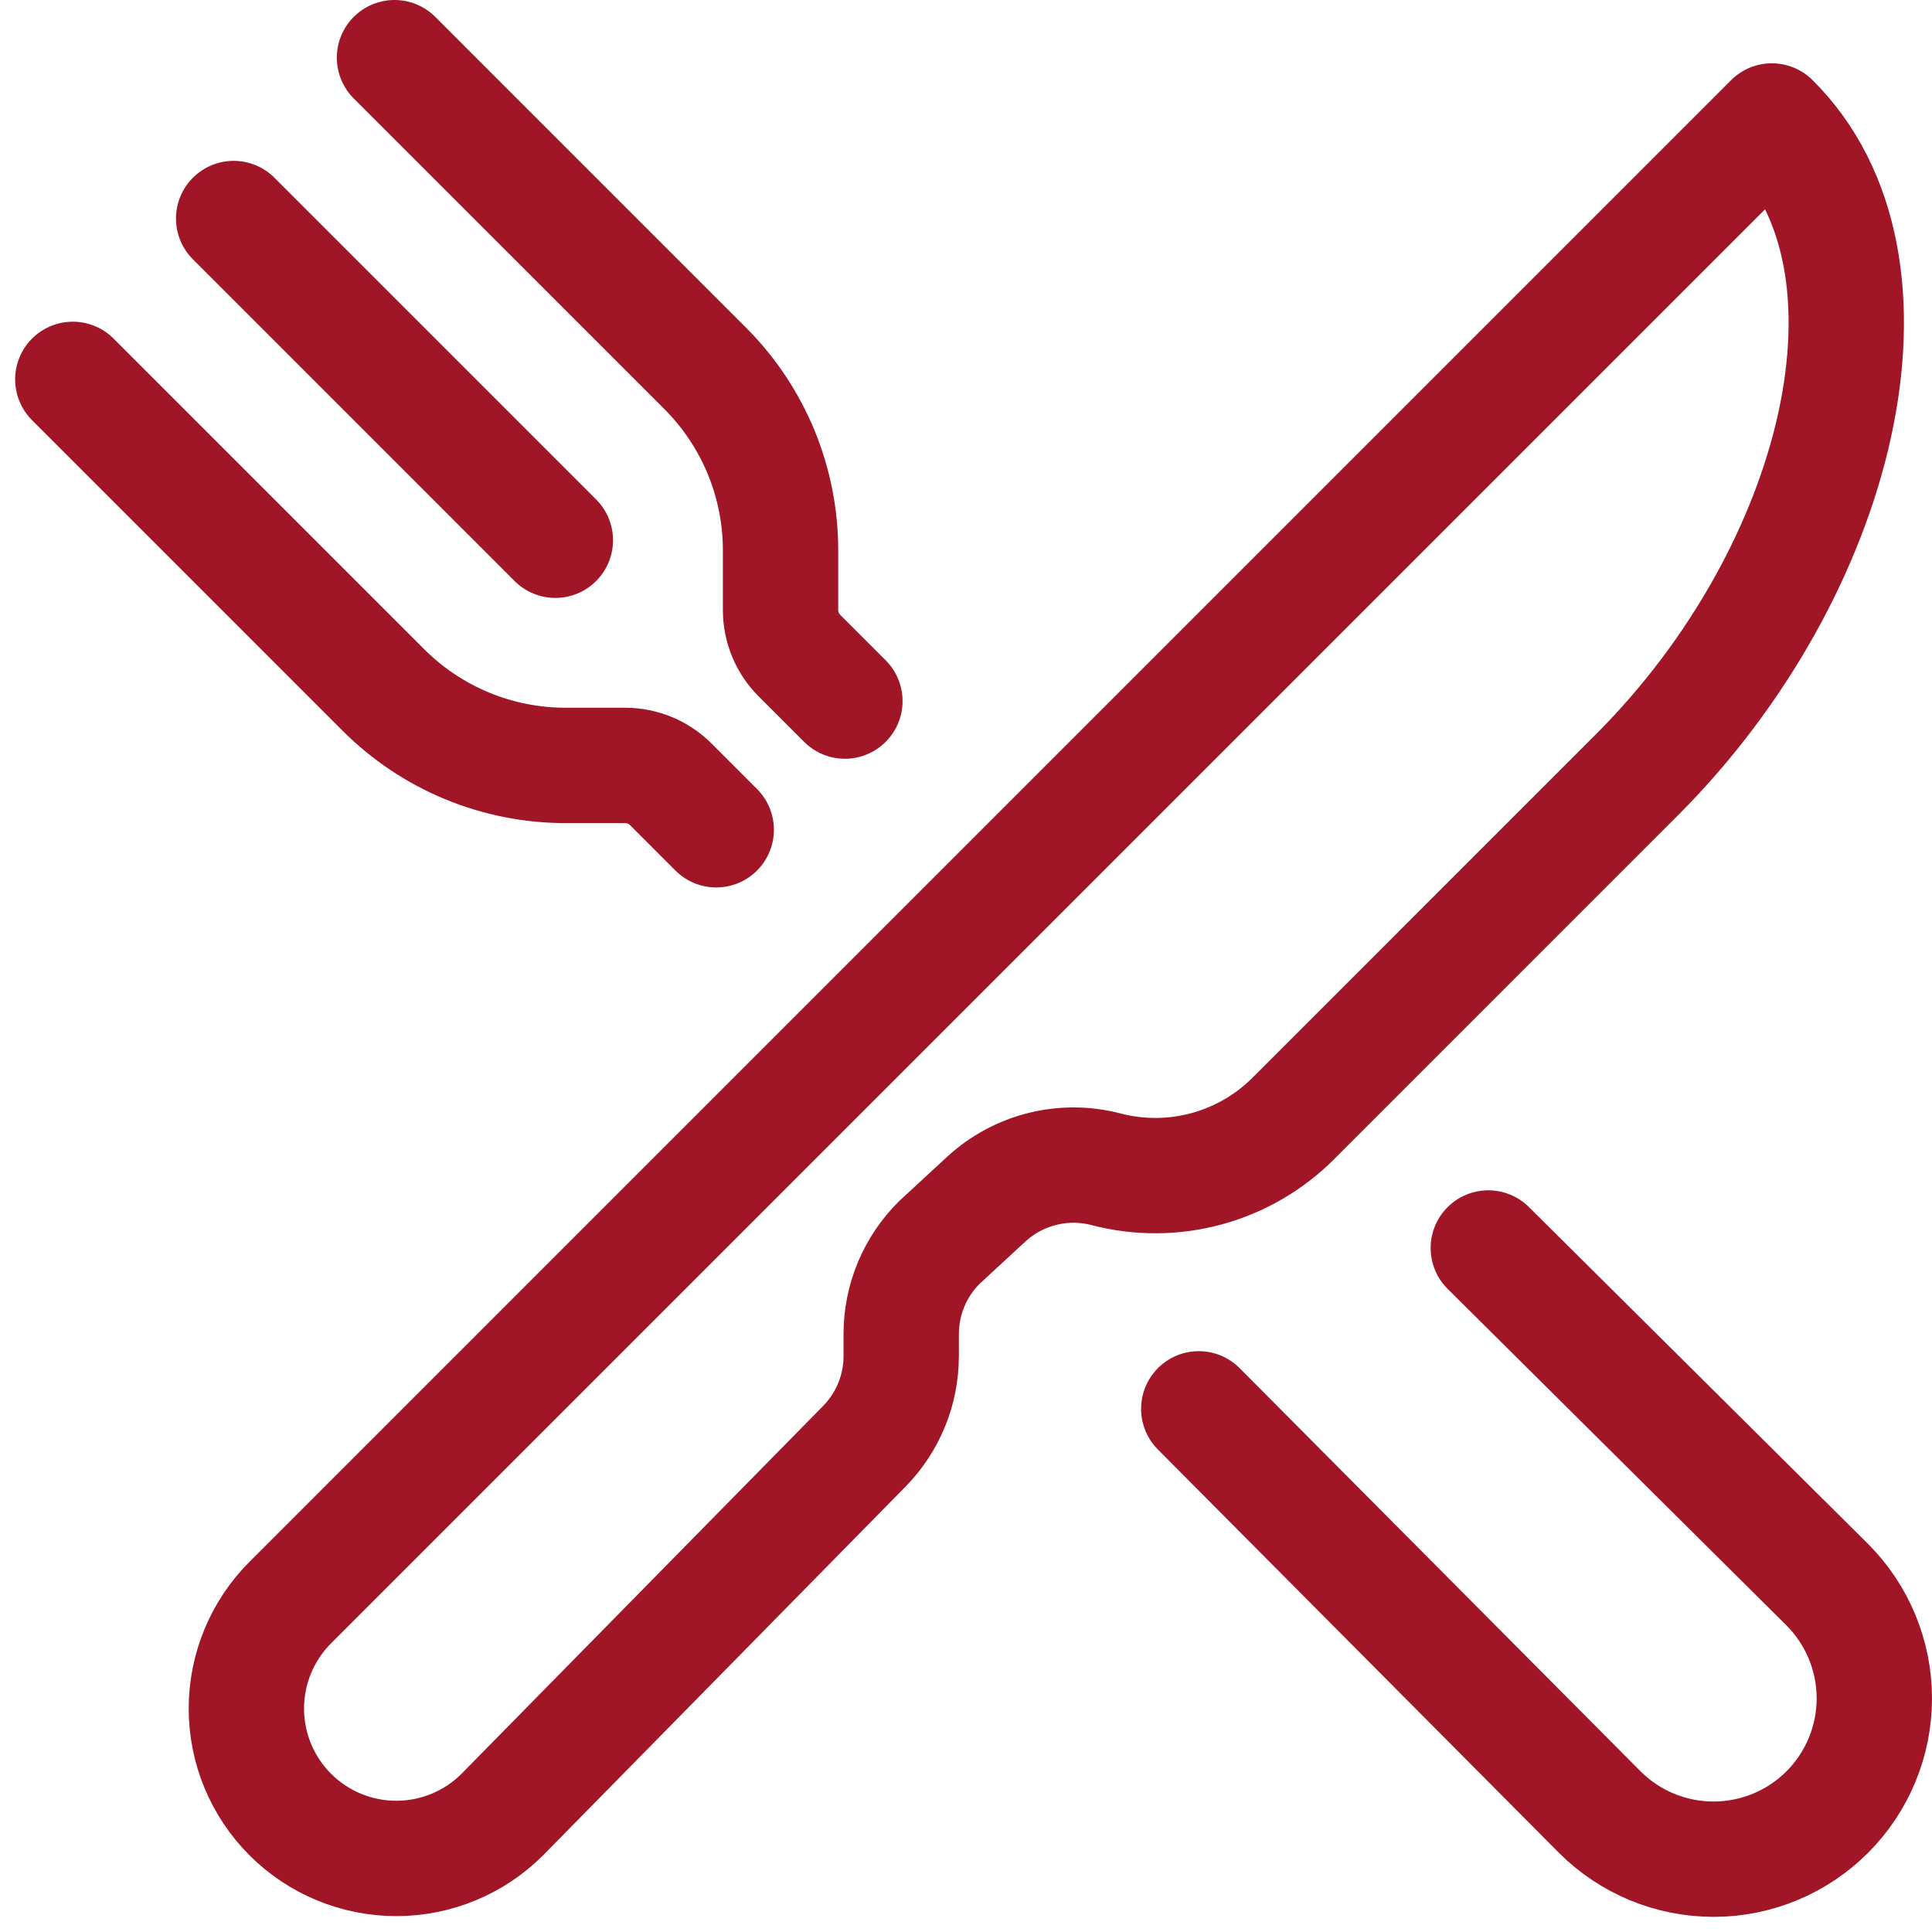 <svg width="67" height="67" viewBox="0 0 67 67" fill="none" xmlns="http://www.w3.org/2000/svg">
<path d="M61.446 4.195L10.067 55.575C9.092 56.55 8.544 57.872 8.544 59.251C8.544 60.63 9.092 61.952 10.067 62.927C11.042 63.902 12.364 64.449 13.743 64.449C15.121 64.449 16.444 63.902 17.419 62.927L29.97 50.16C30.791 49.326 31.252 48.202 31.253 47.032V46.261C31.253 45.67 31.37 45.084 31.598 44.539C31.826 43.994 32.16 43.499 32.58 43.084L34.201 41.587C34.751 41.08 35.42 40.719 36.146 40.538C36.872 40.356 37.633 40.36 38.357 40.55C39.499 40.848 40.699 40.842 41.838 40.533C42.977 40.224 44.015 39.623 44.85 38.788L56.764 26.873C63.831 19.806 66.432 9.133 61.446 4.195Z" stroke="#A01627" stroke-width="4" stroke-linejoin="round"/>
<path d="M13.681 2L24.454 12.773C25.283 13.602 25.941 14.586 26.39 15.669C26.838 16.752 27.069 17.913 27.069 19.085V21.157C27.069 21.45 27.127 21.741 27.239 22.012C27.351 22.282 27.516 22.529 27.723 22.736L29.3 24.313" stroke="#A01627" stroke-width="4" stroke-linecap="round" stroke-linejoin="round"/>
<path d="M24.838 28.776L23.261 27.198C23.053 26.991 22.807 26.826 22.536 26.714C22.265 26.602 21.975 26.544 21.682 26.544H19.61C18.437 26.544 17.277 26.313 16.194 25.865C15.111 25.416 14.127 24.759 13.298 23.93L2.525 13.156" stroke="#A01627" stroke-width="4" stroke-linecap="round" stroke-linejoin="round"/>
<path d="M8.103 7.578L19.259 18.735" stroke="#A01627" stroke-width="4" stroke-linecap="round" stroke-linejoin="round"/>
<path d="M41.572 48.857L55.479 62.842C56.525 63.888 57.944 64.475 59.423 64.475C60.902 64.475 62.321 63.888 63.367 62.842C64.412 61.796 65 60.377 65 58.898C65 57.419 64.412 56 63.367 54.954L51.613 43.279" stroke="#A01627" stroke-width="4" stroke-linecap="round" stroke-linejoin="round"/>
</svg>
